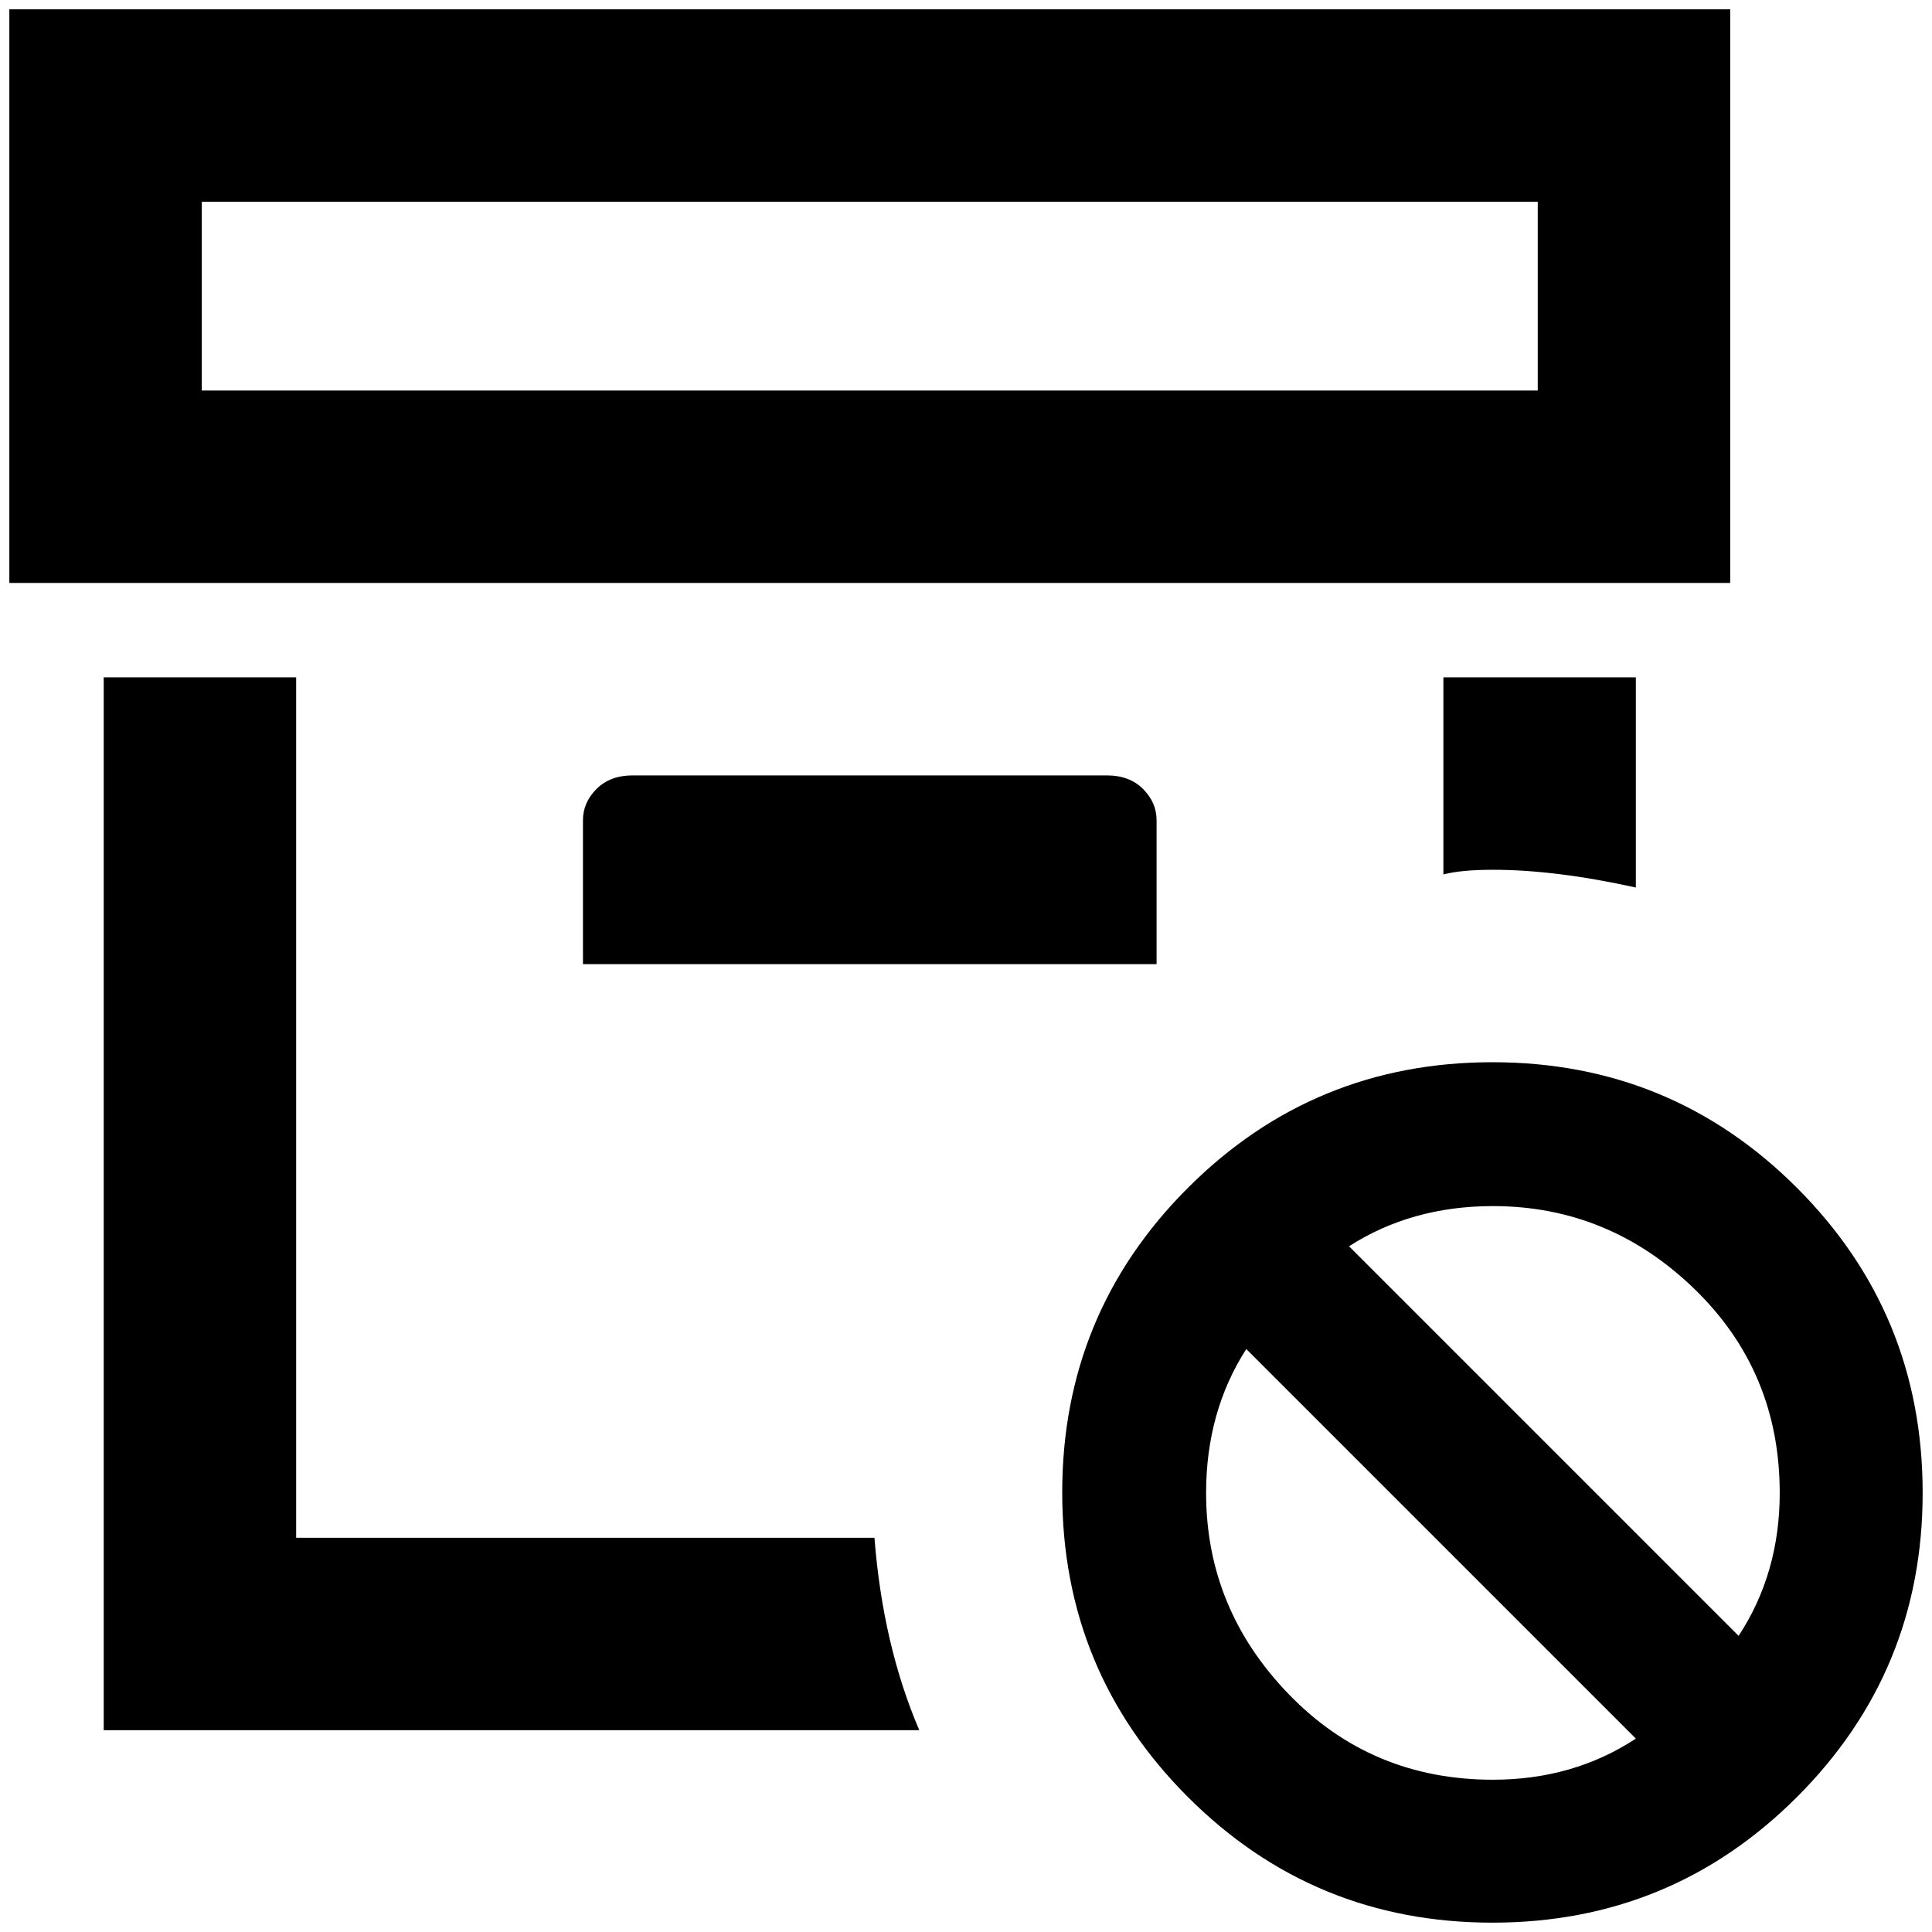 <?xml version="1.0" standalone="no"?>
<!DOCTYPE svg PUBLIC "-//W3C//DTD SVG 1.1//EN" "http://www.w3.org/Graphics/SVG/1.1/DTD/svg11.dtd" >
<svg xmlns="http://www.w3.org/2000/svg" xmlns:xlink="http://www.w3.org/1999/xlink" version="1.1" width="2048" height="2048" viewBox="-10 0 2068 2048">
   <path fill="currentColor"
d="M1175 820q24 0 38.5 14.5t14.5 33.5v154h-614v-154q0 -19 14.5 -33.5t38.5 -14.5h508zM1588 921q67 0 153 19v-225h-206v211q19 -5 53 -5zM307 1636v-921h-206v1127h873q-39 -91 -48 -206h-619zM1842 614h-1842v-614h1842v614zM1636 206h-1430v202h1430v-202zM2048 1588
q0 191 -134.5 325.5t-326 134.5t-326 -134.5t-134.5 -326t134.5 -326t326 -134.5t326 134.5t134.5 326.5zM1741 1851l-417 -417q-43 67 -43 154q0 124 88.5 215.5t218.5 91.5q86 0 153 -44zM1895 1588q0 -130 -91.5 -218.5t-215.5 -88.5q-87 0 -154 43l417 417
q44 -67 44 -153z" />
</svg>
